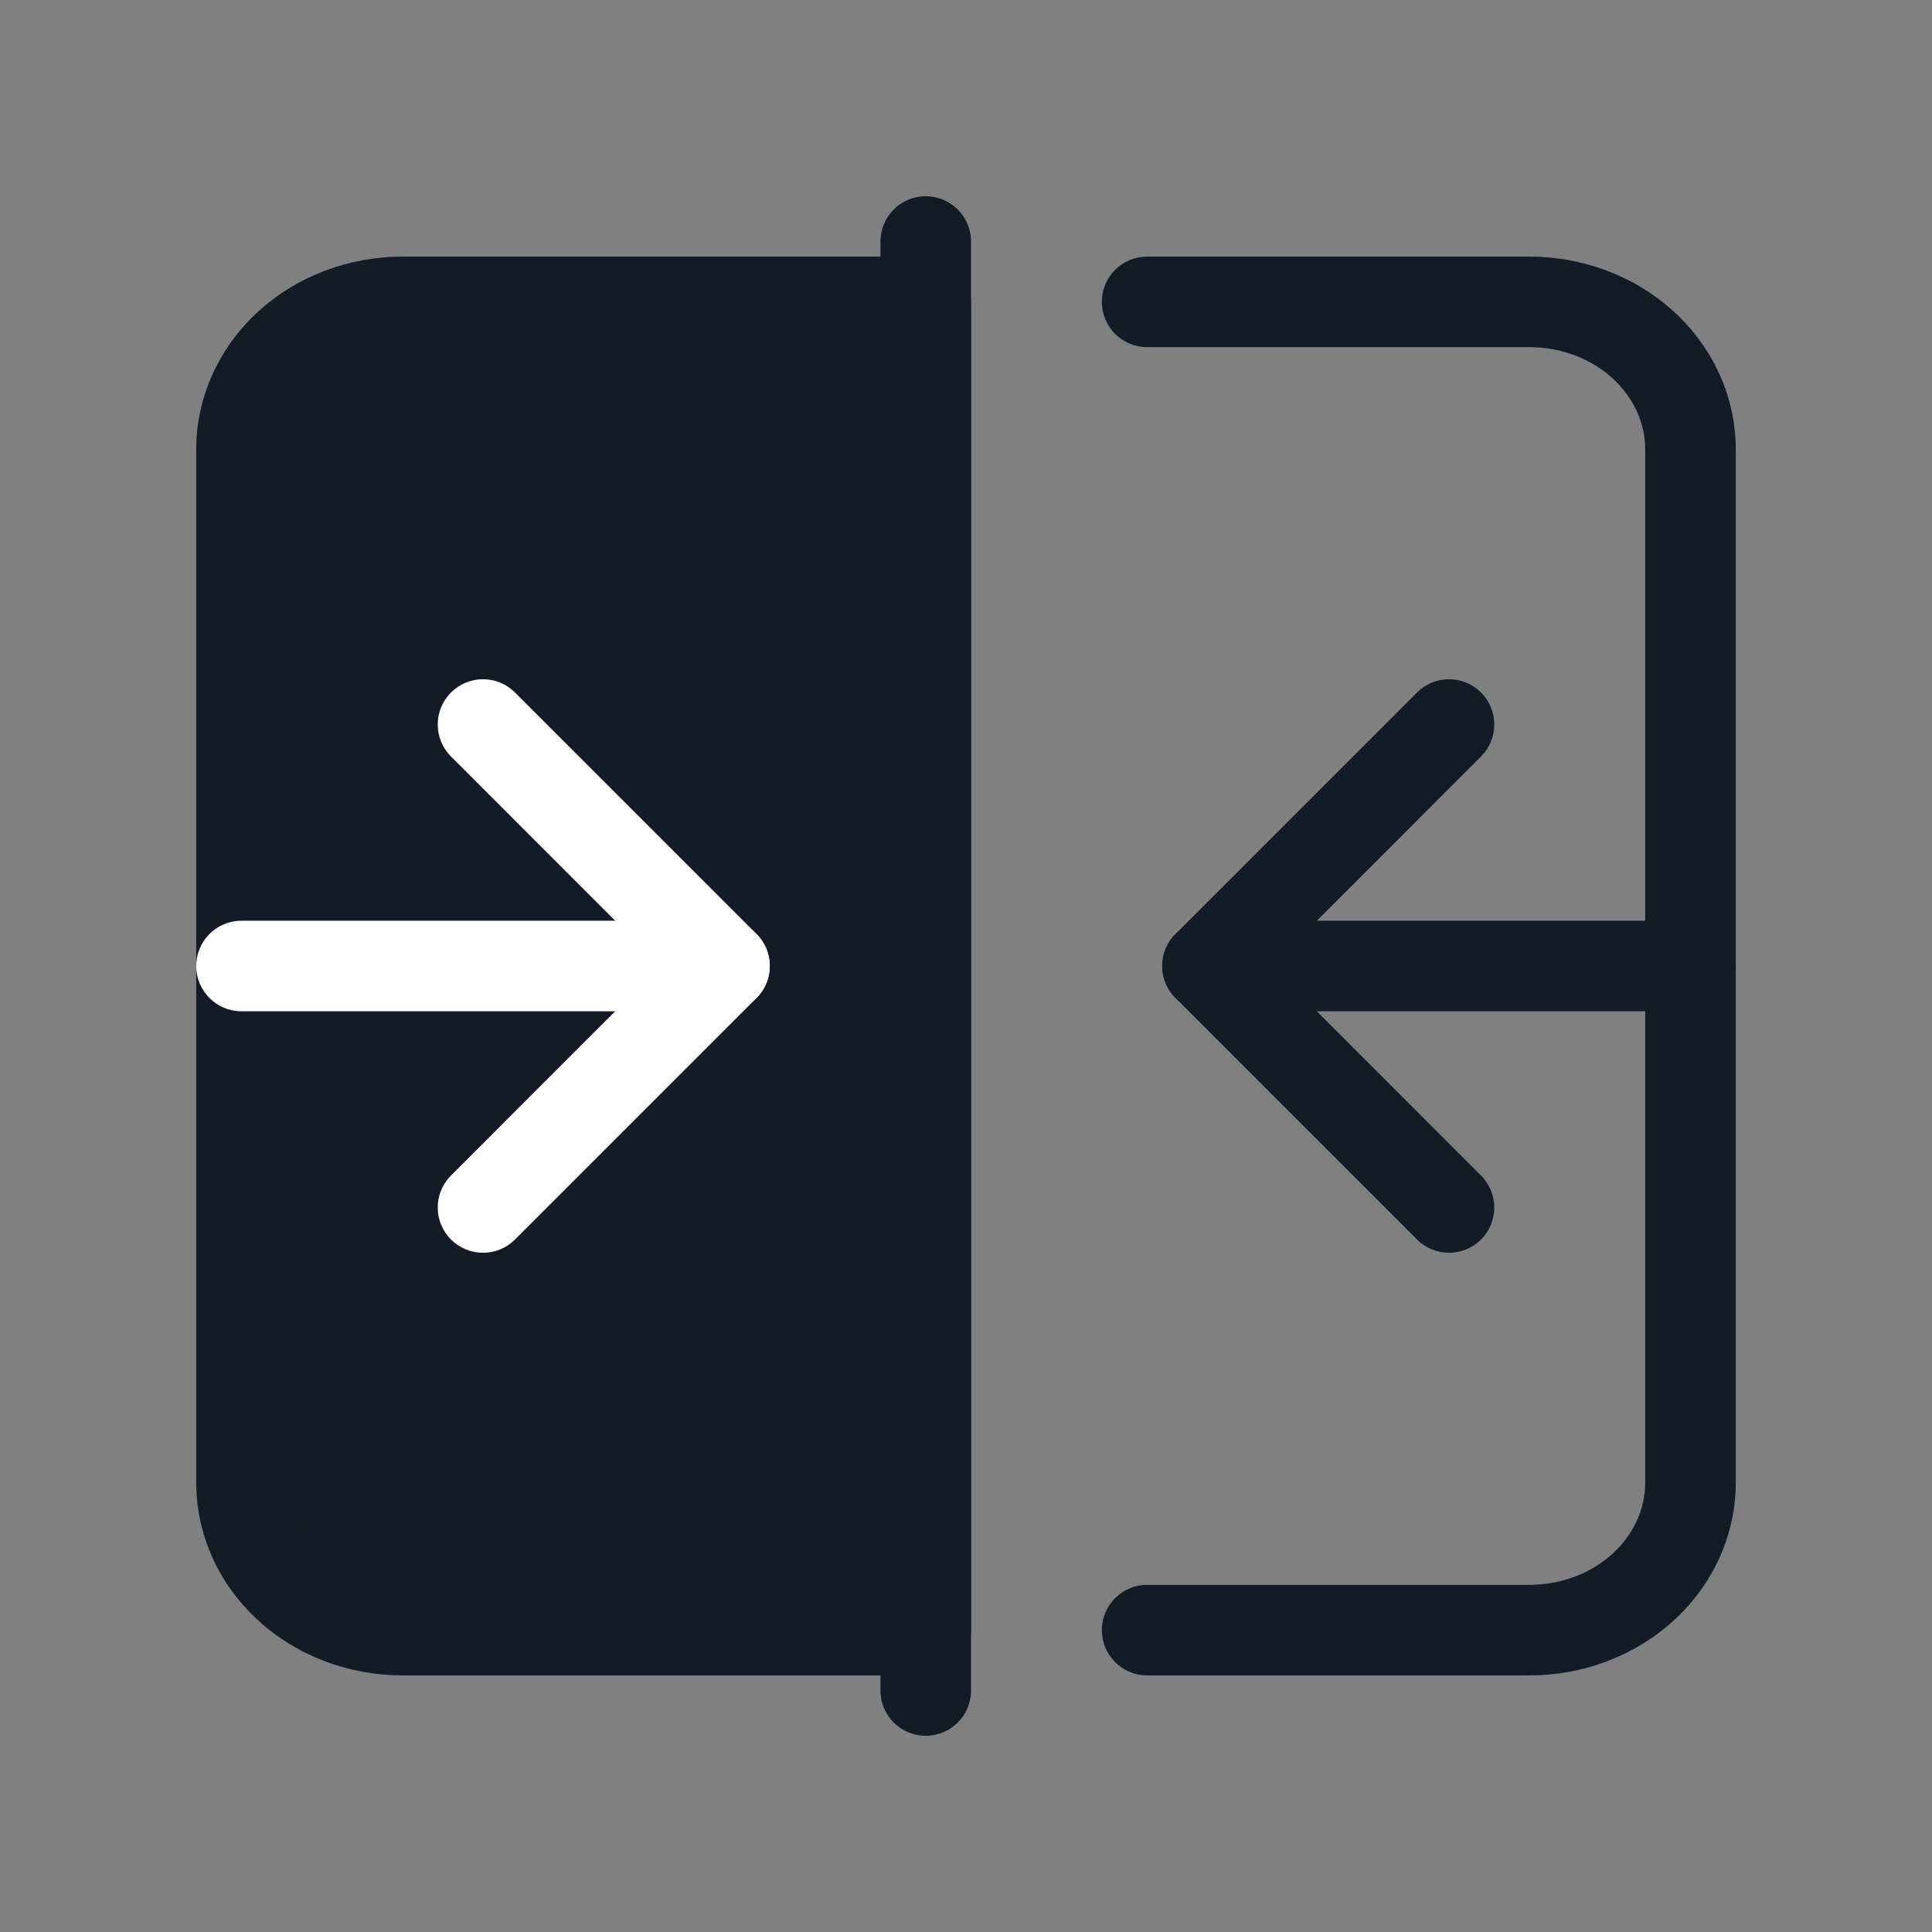 <svg width="32" height="32" viewBox="0 0 32 32" fill="none" xmlns="http://www.w3.org/2000/svg">
<rect x="0" y="0" width="32" height="32" fill="#808080" stroke="none"/>
<path fill-rule="evenodd" clip-rule="evenodd" d="M18.25 5C18.25 4.586 18.586 4.25 19 4.25H25.333C26.219 4.25 27.081 4.572 27.726 5.163C28.373 5.756 28.75 6.575 28.75 7.444V24.556C28.75 25.425 28.373 26.244 27.726 26.837C27.081 27.428 26.219 27.75 25.333 27.75H19C18.586 27.75 18.25 27.414 18.25 27C18.25 26.586 18.586 26.25 19 26.25H25.333C25.862 26.25 26.357 26.057 26.712 25.731C27.065 25.407 27.25 24.983 27.25 24.556V7.444C27.25 7.017 27.065 6.593 26.712 6.269C26.357 5.943 25.862 5.75 25.333 5.75H19C18.586 5.75 18.25 5.414 18.25 5Z" fill="#131C26"/>
<path d="M4 7.444C4 6.796 4.281 6.174 4.781 5.716C5.281 5.258 5.959 5 6.667 5H15.333V27H6.667C5.959 27 5.281 26.742 4.781 26.284C4.281 25.826 4 25.204 4 24.556V7.444Z" fill="#131C26"/>
<path fill-rule="evenodd" clip-rule="evenodd" d="M6.667 5.75C6.138 5.75 5.643 5.943 5.288 6.269C4.935 6.593 4.75 7.017 4.75 7.444V24.556C4.75 24.983 4.935 25.407 5.288 25.731C5.643 26.057 6.138 26.25 6.667 26.25H14.583V5.75H6.667ZM4.274 5.163C4.919 4.572 5.781 4.25 6.667 4.25H15.333C15.748 4.25 16.083 4.586 16.083 5V27C16.083 27.414 15.748 27.75 15.333 27.75H6.667C5.781 27.75 4.919 27.428 4.274 26.837C3.627 26.244 3.25 25.425 3.25 24.556V7.444C3.25 6.575 3.627 5.756 4.274 5.163Z" fill="#131C26"/>
<path fill-rule="evenodd" clip-rule="evenodd" d="M15.333 3.25C15.748 3.25 16.083 3.586 16.083 4L16.083 28C16.083 28.414 15.748 28.75 15.333 28.75C14.919 28.75 14.583 28.414 14.583 28L14.583 4C14.583 3.586 14.919 3.25 15.333 3.25Z" fill="#131C26"/>
<path fill-rule="evenodd" clip-rule="evenodd" d="M19.25 16C19.25 16.414 19.586 16.75 20 16.75L28 16.75C28.414 16.75 28.75 16.414 28.75 16C28.75 15.586 28.414 15.25 28 15.25L20 15.25C19.586 15.25 19.25 15.586 19.25 16Z" fill="#131C26"/>
<path fill-rule="evenodd" clip-rule="evenodd" d="M19.47 15.47C19.177 15.763 19.177 16.237 19.47 16.53L23.47 20.53C23.763 20.823 24.237 20.823 24.53 20.53C24.823 20.237 24.823 19.763 24.53 19.47L21.061 16L24.53 12.53C24.823 12.237 24.823 11.763 24.53 11.47C24.237 11.177 23.763 11.177 23.47 11.47L19.47 15.47Z" fill="#131C26"/>
<path fill-rule="evenodd" clip-rule="evenodd" d="M12.75 16C12.75 16.414 12.414 16.75 12 16.75L4 16.75C3.586 16.75 3.25 16.414 3.25 16C3.25 15.586 3.586 15.25 4 15.25L12 15.25C12.414 15.25 12.75 15.586 12.75 16Z" fill="white"/>
<path fill-rule="evenodd" clip-rule="evenodd" d="M12.53 15.47C12.823 15.763 12.823 16.237 12.53 16.53L8.53 20.53C8.237 20.823 7.763 20.823 7.47 20.53C7.177 20.237 7.177 19.763 7.47 19.47L10.939 16L7.47 12.53C7.177 12.237 7.177 11.763 7.47 11.47C7.763 11.177 8.237 11.177 8.53 11.47L12.53 15.47Z" fill="white"/>
</svg>

